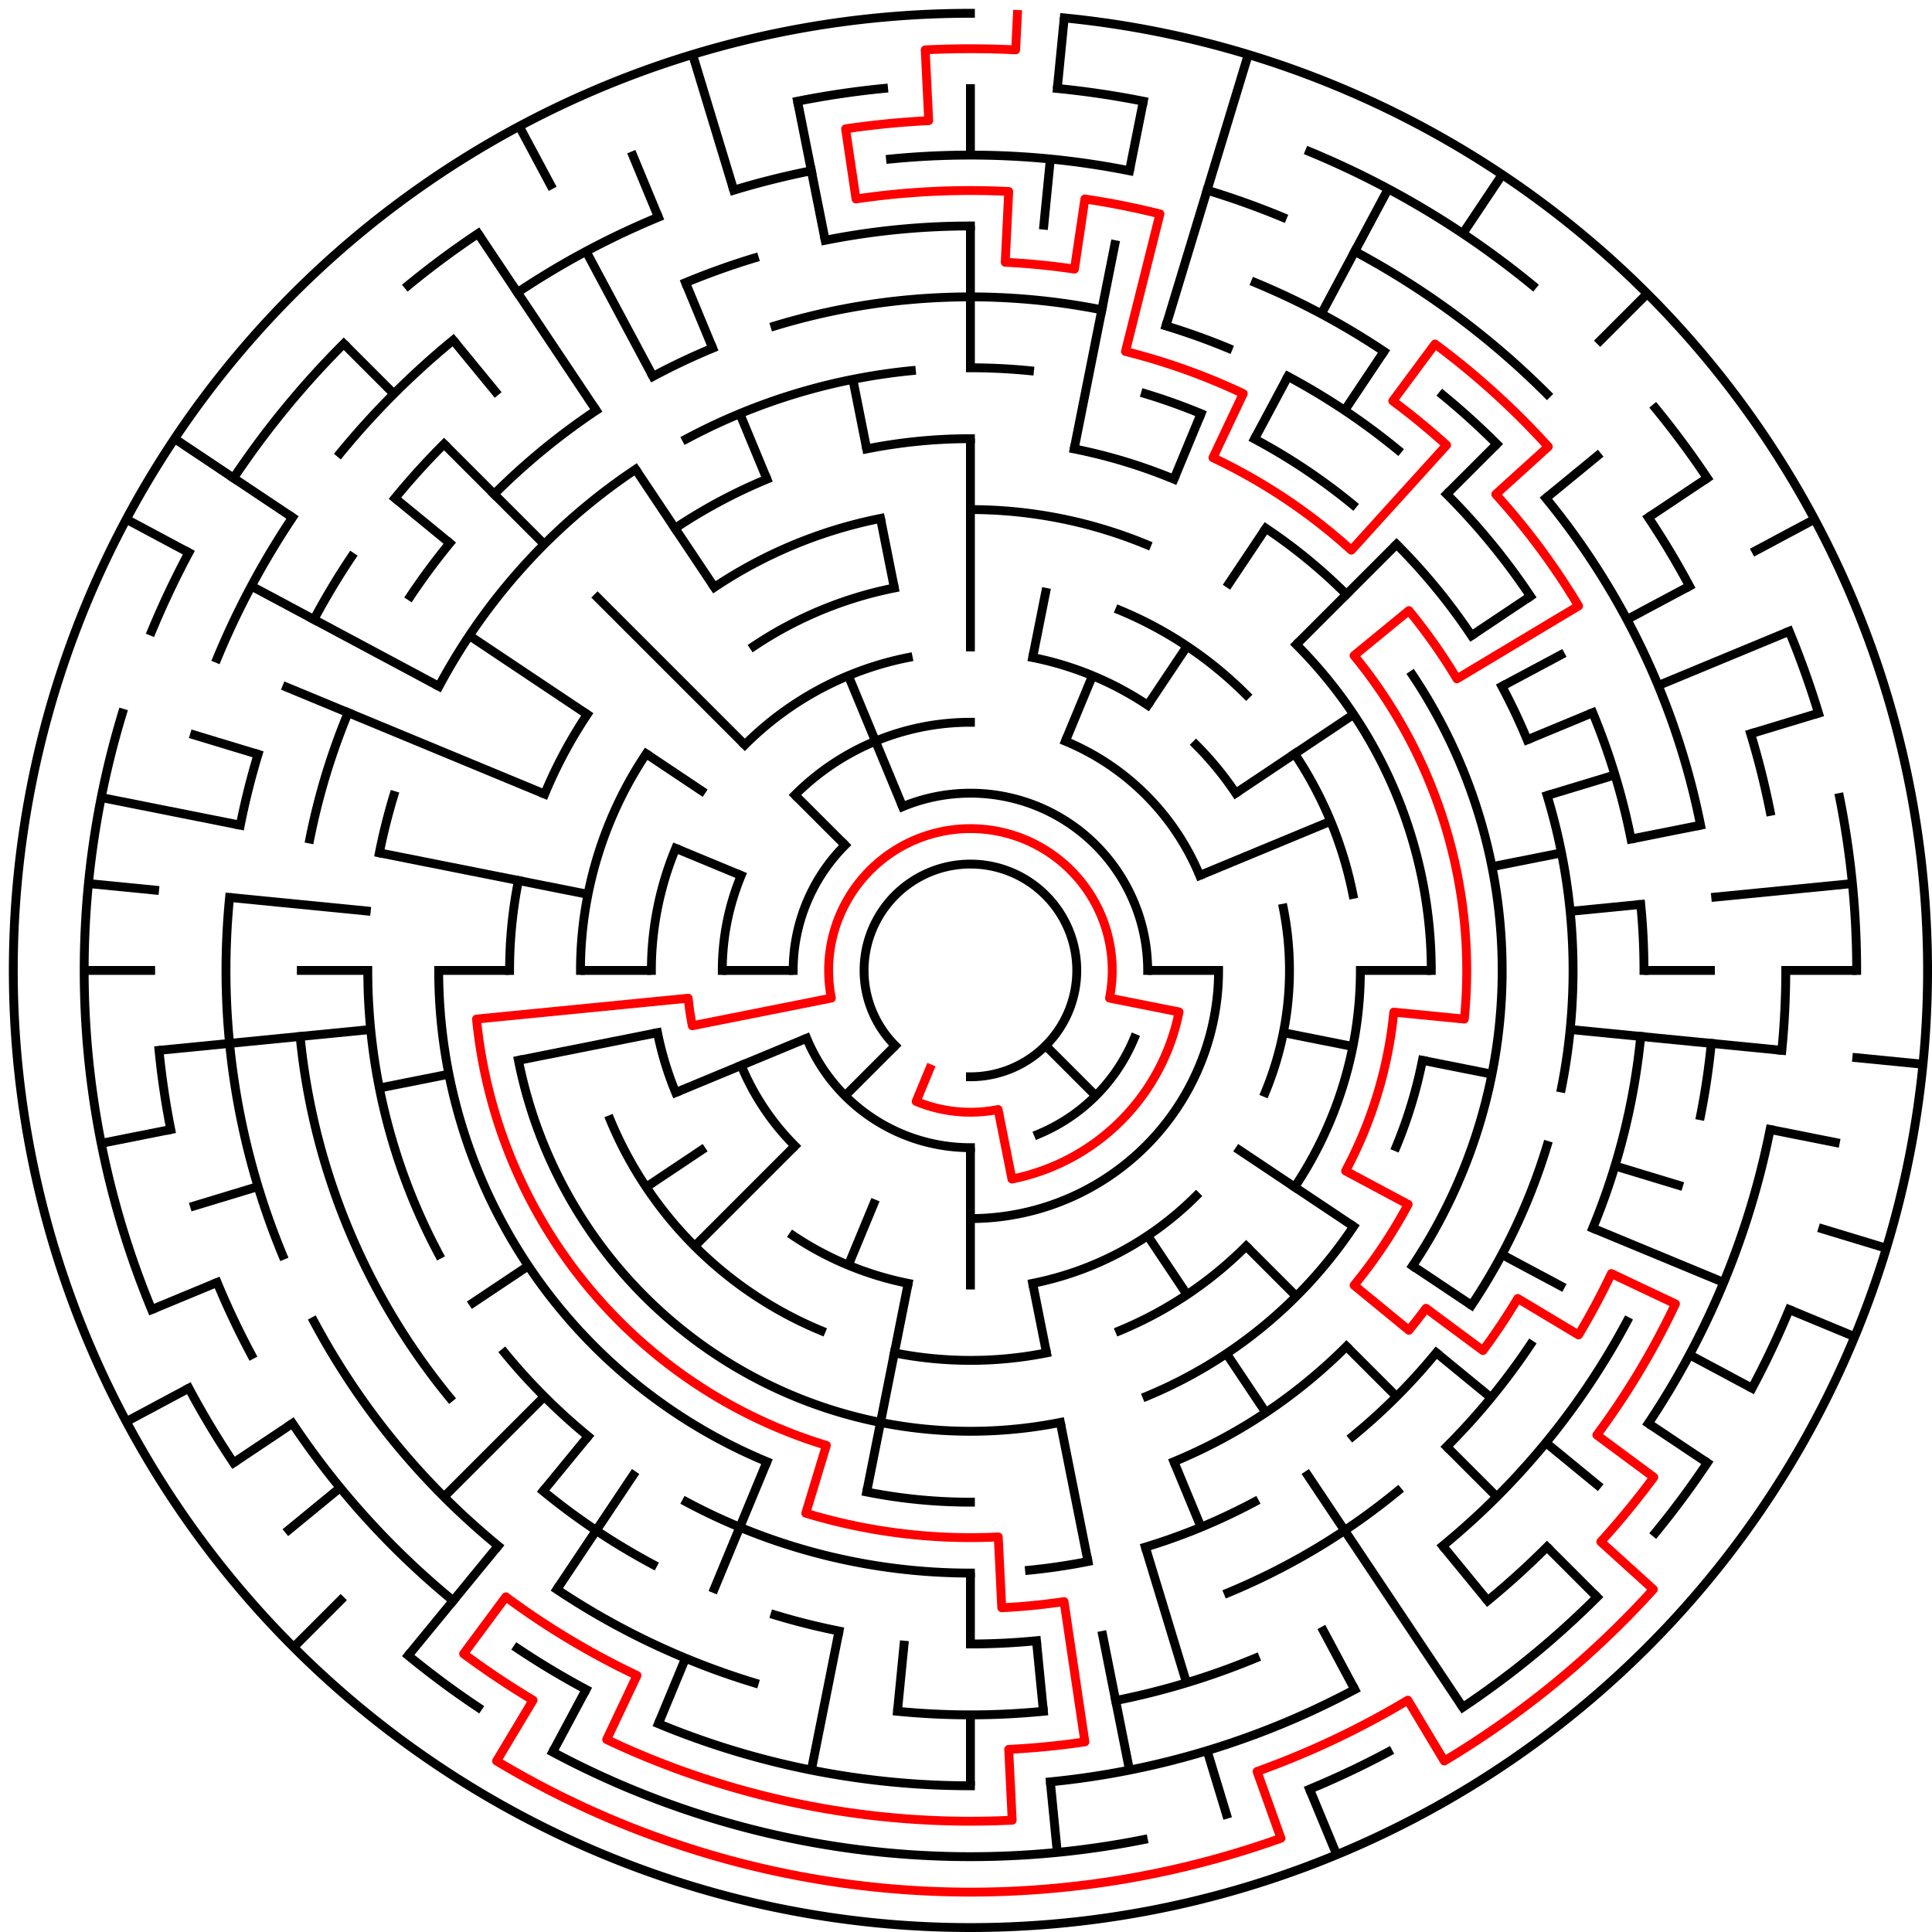 ﻿<?xml version="1.0" encoding="utf-8" standalone="no"?>
<!DOCTYPE svg PUBLIC "-//W3C//DTD SVG 1.1//EN" "http://www.w3.org/Graphics/SVG/1.1/DTD/svg11.dtd">
<svg width="436" height="436" version="1.1" xmlns="http://www.w3.org/2000/svg">
  <title>27 cells diameter theta maze</title>
  <g fill="none" stroke="#000000" stroke-width="2" stroke-linecap="square">
    <path d="M 202.029,235.971 A 24,24 0 1,1 219,243" />
    <path d="M 203.693,182.045 A 40,40 0 0,1 259,219" />
    <path d="M 255.955,234.307 A 40,40 0 0,1 234.307,255.955" />
    <path d="M 219,259 A 40,40 0 0,1 182.045,234.307" />
    <path d="M 179,219 A 40,40 0 0,1 190.716,190.716" />
    <path d="M 179.402,179.402 A 56,56 0 0,1 219,163" />
    <path d="M 240.43,167.263 A 56,56 0 0,1 270.737,197.57" />
    <path d="M 275,219 A 56,56 0 0,1 219,275" />
    <path d="M 179.402,258.598 A 56,56 0 0,1 167.263,240.43" />
    <path d="M 163,219 A 56,56 0 0,1 167.263,197.57" />
    <path d="M 233.047,148.383 A 72,72 0 0,1 259.001,159.134" />
    <path d="M 269.912,168.088 A 72,72 0 0,1 278.866,178.999" />
    <path d="M 289.617,204.953 A 72,72 0 0,1 285.519,246.553" />
    <path d="M 269.912,269.912 A 72,72 0 0,1 233.047,289.617" />
    <path d="M 204.953,289.617 A 72,72 0 0,1 178.999,278.866" />
    <path d="M 152.481,246.553 A 72,72 0 0,1 148.383,233.047" />
    <path d="M 147,219 A 72,72 0 0,1 152.481,191.447" />
    <path d="M 168.088,168.088 A 72,72 0 0,1 204.953,148.383" />
    <path d="M 252.676,137.699 A 88,88 0 0,1 281.225,156.775" />
    <path d="M 292.169,170.11 A 88,88 0 0,1 305.309,201.832" />
    <path d="M 307,219 A 88,88 0 0,1 292.169,267.89" />
    <path d="M 281.225,281.225 A 88,88 0 0,1 252.676,300.301" />
    <path d="M 236.168,305.309 A 88,88 0 0,1 201.832,305.309" />
    <path d="M 185.324,300.301 A 88,88 0 0,1 137.699,252.676" />
    <path d="M 131,219 A 88,88 0 0,1 145.831,170.11" />
    <path d="M 170.11,145.831 A 88,88 0 0,1 201.832,132.691" />
    <path d="M 219,115 A 104,104 0 0,1 258.799,122.917" />
    <path d="M 292.539,145.461 A 104,104 0 0,1 323,219" />
    <path d="M 321.002,239.289 A 104,104 0 0,1 315.083,258.799" />
    <path d="M 305.473,276.779 A 104,104 0 0,1 258.799,315.083" />
    <path d="M 239.289,321.002 A 104,104 0 0,1 116.998,239.289" />
    <path d="M 115,219 A 104,104 0 0,1 116.998,198.711" />
    <path d="M 122.917,179.201 A 104,104 0 0,1 132.527,161.221" />
    <path d="M 161.221,132.527 A 104,104 0 0,1 198.711,116.998" />
    <path d="M 195.589,101.306 A 120,120 0 0,1 219,99" />
    <path d="M 242.411,101.306 A 120,120 0 0,1 264.922,108.134" />
    <path d="M 285.668,119.224 A 120,120 0 0,1 303.853,134.147" />
    <path d="M 318.776,152.332 A 120,120 0 0,1 318.776,285.668" />
    <path d="M 303.853,303.853 A 120,120 0 0,1 264.922,329.866" />
    <path d="M 219,339 A 120,120 0 0,1 195.589,336.694" />
    <path d="M 173.078,329.866 A 120,120 0 0,1 99,219" />
    <path d="M 152.332,119.224 A 120,120 0 0,1 173.078,108.134" />
    <path d="M 219,83 A 136,136 0 0,1 232.33,83.655" />
    <path d="M 258.479,88.856 A 136,136 0 0,1 271.045,93.352" />
    <path d="M 283.11,99.059 A 136,136 0 0,1 305.277,113.871" />
    <path d="M 315.167,122.833 A 136,136 0 0,1 332.08,143.442" />
    <path d="M 338.941,154.89 A 136,136 0 0,1 344.648,166.955" />
    <path d="M 349.144,179.521 A 136,136 0 0,1 352.387,245.532" />
    <path d="M 349.144,258.479 A 136,136 0 0,1 332.08,294.558" />
    <path d="M 324.129,305.277 A 136,136 0 0,1 305.277,324.129" />
    <path d="M 283.11,338.941 A 136,136 0 0,1 258.479,349.144" />
    <path d="M 245.532,352.387 A 136,136 0 0,1 232.33,354.345" />
    <path d="M 219,355 A 136,136 0 0,1 154.89,338.941" />
    <path d="M 132.723,324.129 A 136,136 0 0,1 113.871,305.277" />
    <path d="M 99.059,283.11 A 136,136 0 0,1 83,219" />
    <path d="M 85.613,192.468 A 136,136 0 0,1 88.856,179.521" />
    <path d="M 99.059,154.89 A 136,136 0 0,1 143.442,105.92" />
    <path d="M 154.89,99.059 A 136,136 0 0,1 205.67,83.655" />
    <path d="M 174.877,73.545 A 152,152 0 0,1 248.654,69.921" />
    <path d="M 263.123,73.545 A 152,152 0 0,1 277.168,78.57" />
    <path d="M 290.652,84.948 A 152,152 0 0,1 315.428,101.502" />
    <path d="M 326.48,111.52 A 152,152 0 0,1 345.383,134.553" />
    <path d="M 359.43,160.832 A 152,152 0 0,1 368.079,189.346" />
    <path d="M 370.268,204.101 A 152,152 0 0,1 371,219" />
    <path d="M 370.268,233.899 A 152,152 0 0,1 359.43,277.168" />
    <path d="M 345.383,303.447 A 152,152 0 0,1 326.48,326.48" />
    <path d="M 315.428,336.498 A 152,152 0 0,1 277.168,359.43" />
    <path d="M 233.899,370.268 A 152,152 0 0,1 219,371" />
    <path d="M 189.346,368.079 A 152,152 0 0,1 174.877,364.455" />
    <path d="M 147.348,353.052 A 152,152 0 0,1 122.572,336.498" />
    <path d="M 101.502,315.428 A 152,152 0 0,1 67.732,233.899" />
    <path d="M 69.921,189.346 A 152,152 0 0,1 78.57,160.832" />
    <path d="M 92.617,134.553 A 152,152 0 0,1 101.502,122.572" />
    <path d="M 111.52,111.52 A 152,152 0 0,1 134.553,92.617" />
    <path d="M 147.348,84.948 A 152,152 0 0,1 160.832,78.57" />
    <path d="M 186.225,54.228 A 168,168 0 0,1 219,51" />
    <path d="M 283.291,63.788 A 168,168 0 0,1 312.336,79.313" />
    <path d="M 325.578,89.134 A 168,168 0 0,1 337.794,100.206" />
    <path d="M 348.866,112.422 A 168,168 0 0,1 383.772,186.225" />
    <path d="M 386.191,235.467 A 168,168 0 0,1 383.772,251.775" />
    <path d="M 367.163,298.195 A 168,168 0 0,1 325.578,348.866" />
    <path d="M 283.291,374.212 A 168,168 0 0,1 251.775,383.772" />
    <path d="M 235.467,386.191 A 168,168 0 0,1 202.533,386.191" />
    <path d="M 170.232,379.766 A 168,168 0 0,1 125.664,358.687" />
    <path d="M 112.422,348.866 A 168,168 0 0,1 70.837,298.195" />
    <path d="M 63.788,283.291 A 168,168 0 0,1 51.809,202.533" />
    <path d="M 54.228,186.225 A 168,168 0 0,1 58.234,170.232" />
    <path d="M 70.837,139.805 A 168,168 0 0,1 79.313,125.664" />
    <path d="M 89.134,112.422 A 168,168 0 0,1 100.206,100.206" />
    <path d="M 154.709,63.788 A 168,168 0 0,1 170.232,58.234" />
    <path d="M 200.965,35.886 A 184,184 0 0,1 254.897,38.536" />
    <path d="M 272.412,42.923 A 184,184 0 0,1 289.414,49.006" />
    <path d="M 305.737,56.726 A 184,184 0 0,1 349.108,88.892" />
    <path d="M 371.99,116.775 A 184,184 0 0,1 381.274,132.263" />
    <path d="M 395.077,165.588 A 184,184 0 0,1 399.464,183.103" />
    <path d="M 403,219 A 184,184 0 0,1 402.114,237.035" />
    <path d="M 399.464,254.897 A 184,184 0 0,1 371.99,321.225" />
    <path d="M 349.108,349.108 A 184,184 0 0,1 335.728,361.234" />
    <path d="M 305.737,381.274 A 184,184 0 0,1 237.035,402.114" />
    <path d="M 219,403 A 184,184 0 0,1 148.586,388.994" />
    <path d="M 132.263,381.274 A 184,184 0 0,1 116.775,371.99" />
    <path d="M 102.272,361.234 A 184,184 0 0,1 66.01,321.225" />
    <path d="M 56.726,305.737 A 184,184 0 0,1 49.006,289.414" />
    <path d="M 38.536,254.897 A 184,184 0 0,1 35.886,237.035" />
    <path d="M 49.006,148.586 A 184,184 0 0,1 66.01,116.775" />
    <path d="M 76.766,102.272 A 184,184 0 0,1 102.272,76.766" />
    <path d="M 116.775,66.01 A 184,184 0 0,1 148.586,49.006" />
    <path d="M 165.588,42.923 A 184,184 0 0,1 183.103,38.536" />
    <path d="M 238.603,19.963 A 200,200 0 0,1 258.018,22.843" />
    <path d="M 295.537,34.224 A 200,200 0 0,1 345.879,64.398" />
    <path d="M 373.602,92.121 A 200,200 0 0,1 385.294,107.886" />
    <path d="M 403.776,142.463 A 200,200 0 0,1 410.388,160.943" />
    <path d="M 415.157,179.982 A 200,200 0 0,1 419,219" />
    <path d="M 403.776,295.537 A 200,200 0 0,1 395.384,313.279" />
    <path d="M 385.294,330.114 A 200,200 0 0,1 373.602,345.879" />
    <path d="M 360.421,360.421 A 200,200 0 0,1 330.114,385.294" />
    <path d="M 313.279,395.384 A 200,200 0 0,1 295.537,403.776" />
    <path d="M 258.018,415.157 A 200,200 0 0,1 124.721,395.384" />
    <path d="M 107.886,385.294 A 200,200 0 0,1 92.121,373.602" />
    <path d="M 52.706,330.114 A 200,200 0 0,1 42.616,313.279" />
    <path d="M 34.224,295.537 A 200,200 0 0,1 27.612,160.943" />
    <path d="M 34.224,142.463 A 200,200 0 0,1 42.616,124.721" />
    <path d="M 52.706,107.886 A 200,200 0 0,1 77.579,77.579" />
    <path d="M 92.121,64.398 A 200,200 0 0,1 107.886,52.706" />
    <path d="M 179.982,22.843 A 200,200 0 0,1 199.397,19.963" />
    <path d="M 240.172,4.04 A 216,216 0 1,1 219,3" />
  </g>
  <g fill="none" stroke="#000000" stroke-width="2" stroke-linecap="butt">
    <line x1="219" y1="19" x2="219" y2="35" />
    <line x1="219" y1="51" x2="219" y2="83" />
    <line x1="219" y1="99" x2="219" y2="147" />
    <line x1="240.172" y1="4.04" x2="238.603" y2="19.963" />
    <line x1="237.035" y1="35.886" x2="235.467" y2="51.809" />
    <line x1="258.018" y1="22.843" x2="254.897" y2="38.536" />
    <line x1="251.775" y1="54.228" x2="242.411" y2="101.306" />
    <line x1="236.168" y1="132.691" x2="233.047" y2="148.383" />
    <line x1="281.701" y1="12.301" x2="263.123" y2="73.545" />
    <line x1="271.045" y1="93.352" x2="264.922" y2="108.134" />
    <line x1="246.553" y1="152.481" x2="240.43" y2="167.263" />
    <line x1="313.279" y1="42.616" x2="298.195" y2="70.837" />
    <line x1="290.652" y1="84.948" x2="283.11" y2="99.059" />
    <line x1="339.003" y1="39.403" x2="330.114" y2="52.706" />
    <line x1="312.336" y1="79.313" x2="303.447" y2="92.617" />
    <line x1="285.668" y1="119.224" x2="276.779" y2="132.527" />
    <line x1="267.89" y1="145.831" x2="259.001" y2="159.134" />
    <line x1="371.735" y1="66.265" x2="360.421" y2="77.579" />
    <line x1="337.794" y1="100.206" x2="326.48" y2="111.52" />
    <line x1="315.167" y1="122.833" x2="292.539" y2="145.461" />
    <line x1="361.234" y1="102.272" x2="348.866" y2="112.422" />
    <line x1="385.294" y1="107.886" x2="371.99" y2="116.775" />
    <line x1="345.383" y1="134.553" x2="332.08" y2="143.442" />
    <line x1="305.473" y1="161.221" x2="278.866" y2="178.999" />
    <line x1="409.495" y1="117.178" x2="395.384" y2="124.721" />
    <line x1="381.274" y1="132.263" x2="367.163" y2="139.805" />
    <line x1="353.052" y1="147.348" x2="338.941" y2="154.89" />
    <line x1="403.776" y1="142.463" x2="374.212" y2="154.709" />
    <line x1="359.43" y1="160.832" x2="344.648" y2="166.955" />
    <line x1="300.301" y1="185.324" x2="270.737" y2="197.57" />
    <line x1="410.388" y1="160.943" x2="395.077" y2="165.588" />
    <line x1="364.455" y1="174.877" x2="349.144" y2="179.521" />
    <line x1="383.772" y1="186.225" x2="368.079" y2="189.346" />
    <line x1="352.387" y1="192.468" x2="336.694" y2="195.589" />
    <line x1="418.037" y1="199.397" x2="386.191" y2="202.533" />
    <line x1="370.268" y1="204.101" x2="354.345" y2="205.67" />
    <line x1="419" y1="219" x2="403" y2="219" />
    <line x1="387" y1="219" x2="371" y2="219" />
    <line x1="323" y1="219" x2="307" y2="219" />
    <line x1="275" y1="219" x2="259" y2="219" />
    <line x1="433.96" y1="240.172" x2="418.037" y2="238.603" />
    <line x1="402.114" y1="237.035" x2="354.345" y2="232.33" />
    <line x1="415.157" y1="258.018" x2="399.464" y2="254.897" />
    <line x1="336.694" y1="242.411" x2="321.002" y2="239.289" />
    <line x1="305.309" y1="236.168" x2="289.617" y2="233.047" />
    <line x1="425.699" y1="281.701" x2="410.388" y2="277.057" />
    <line x1="379.766" y1="267.768" x2="364.455" y2="263.123" />
    <line x1="418.558" y1="301.66" x2="403.776" y2="295.537" />
    <line x1="388.994" y1="289.414" x2="359.43" y2="277.168" />
    <line x1="395.384" y1="313.279" x2="381.274" y2="305.737" />
    <line x1="353.052" y1="290.652" x2="338.941" y2="283.11" />
    <line x1="385.294" y1="330.114" x2="371.99" y2="321.225" />
    <line x1="332.08" y1="294.558" x2="318.776" y2="285.668" />
    <line x1="305.473" y1="276.779" x2="278.866" y2="259.001" />
    <line x1="361.234" y1="335.728" x2="348.866" y2="325.578" />
    <line x1="336.498" y1="315.428" x2="324.129" y2="305.277" />
    <line x1="360.421" y1="360.421" x2="349.108" y2="349.108" />
    <line x1="337.794" y1="337.794" x2="326.48" y2="326.48" />
    <line x1="315.167" y1="315.167" x2="303.853" y2="303.853" />
    <line x1="292.539" y1="292.539" x2="281.225" y2="281.225" />
    <line x1="247.284" y1="247.284" x2="235.971" y2="235.971" />
    <line x1="335.728" y1="361.234" x2="325.578" y2="348.866" />
    <line x1="330.114" y1="385.294" x2="294.558" y2="332.08" />
    <line x1="285.668" y1="318.776" x2="276.779" y2="305.473" />
    <line x1="267.89" y1="292.169" x2="259.001" y2="278.866" />
    <line x1="305.737" y1="381.274" x2="298.195" y2="367.163" />
    <line x1="301.66" y1="418.558" x2="295.537" y2="403.776" />
    <line x1="271.045" y1="344.648" x2="264.922" y2="329.866" />
    <line x1="277.057" y1="410.388" x2="272.412" y2="395.077" />
    <line x1="267.768" y1="379.766" x2="258.479" y2="349.144" />
    <line x1="254.897" y1="399.464" x2="248.654" y2="368.079" />
    <line x1="245.532" y1="352.387" x2="239.289" y2="321.002" />
    <line x1="236.168" y1="305.309" x2="233.047" y2="289.617" />
    <line x1="238.603" y1="418.037" x2="237.035" y2="402.114" />
    <line x1="235.467" y1="386.191" x2="233.899" y2="370.268" />
    <line x1="219" y1="403" x2="219" y2="387" />
    <line x1="219" y1="371" x2="219" y2="355" />
    <line x1="219" y1="291" x2="219" y2="259" />
    <line x1="202.533" y1="386.191" x2="204.101" y2="370.268" />
    <line x1="183.103" y1="399.464" x2="189.346" y2="368.079" />
    <line x1="195.589" y1="336.694" x2="204.953" y2="289.617" />
    <line x1="148.586" y1="388.994" x2="154.709" y2="374.212" />
    <line x1="160.832" y1="359.43" x2="173.078" y2="329.866" />
    <line x1="191.447" y1="285.519" x2="197.57" y2="270.737" />
    <line x1="124.721" y1="395.384" x2="132.263" y2="381.274" />
    <line x1="125.664" y1="358.687" x2="143.442" y2="332.08" />
    <line x1="92.121" y1="373.602" x2="112.422" y2="348.866" />
    <line x1="122.572" y1="336.498" x2="132.723" y2="324.129" />
    <line x1="66.265" y1="371.735" x2="77.579" y2="360.421" />
    <line x1="100.206" y1="337.794" x2="122.833" y2="315.167" />
    <line x1="156.775" y1="281.225" x2="179.402" y2="258.598" />
    <line x1="190.716" y1="247.284" x2="202.029" y2="235.971" />
    <line x1="64.398" y1="345.879" x2="76.766" y2="335.728" />
    <line x1="52.706" y1="330.114" x2="66.01" y2="321.225" />
    <line x1="105.92" y1="294.558" x2="119.224" y2="285.668" />
    <line x1="145.831" y1="267.89" x2="159.134" y2="259.001" />
    <line x1="28.505" y1="320.822" x2="42.616" y2="313.279" />
    <line x1="34.224" y1="295.537" x2="49.006" y2="289.414" />
    <line x1="152.481" y1="246.553" x2="182.045" y2="234.307" />
    <line x1="42.923" y1="272.412" x2="58.234" y2="267.768" />
    <line x1="22.843" y1="258.018" x2="38.536" y2="254.897" />
    <line x1="85.613" y1="245.532" x2="101.306" y2="242.411" />
    <line x1="116.998" y1="239.289" x2="148.383" y2="233.047" />
    <line x1="35.886" y1="237.035" x2="83.655" y2="232.33" />
    <line x1="19" y1="219" x2="35" y2="219" />
    <line x1="67" y1="219" x2="83" y2="219" />
    <line x1="99" y1="219" x2="115" y2="219" />
    <line x1="131" y1="219" x2="147" y2="219" />
    <line x1="163" y1="219" x2="179" y2="219" />
    <line x1="19.963" y1="199.397" x2="35.886" y2="200.965" />
    <line x1="51.809" y1="202.533" x2="83.655" y2="205.67" />
    <line x1="22.843" y1="179.982" x2="54.228" y2="186.225" />
    <line x1="85.613" y1="192.468" x2="132.691" y2="201.832" />
    <line x1="42.923" y1="165.588" x2="58.234" y2="170.232" />
    <line x1="63.788" y1="154.709" x2="122.917" y2="179.201" />
    <line x1="152.481" y1="191.447" x2="167.263" y2="197.57" />
    <line x1="28.505" y1="117.178" x2="42.616" y2="124.721" />
    <line x1="56.726" y1="132.263" x2="99.059" y2="154.89" />
    <line x1="39.403" y1="98.997" x2="66.01" y2="116.775" />
    <line x1="105.92" y1="143.442" x2="132.527" y2="161.221" />
    <line x1="145.831" y1="170.11" x2="159.134" y2="178.999" />
    <line x1="89.134" y1="112.422" x2="101.502" y2="122.572" />
    <line x1="77.579" y1="77.579" x2="88.892" y2="88.892" />
    <line x1="100.206" y1="100.206" x2="122.833" y2="122.833" />
    <line x1="134.147" y1="134.147" x2="168.088" y2="168.088" />
    <line x1="179.402" y1="179.402" x2="190.716" y2="190.716" />
    <line x1="102.272" y1="76.766" x2="112.422" y2="89.134" />
    <line x1="107.886" y1="52.706" x2="134.553" y2="92.617" />
    <line x1="143.442" y1="105.92" x2="161.221" y2="132.527" />
    <line x1="117.178" y1="28.505" x2="124.721" y2="42.616" />
    <line x1="132.263" y1="56.726" x2="147.348" y2="84.948" />
    <line x1="142.463" y1="34.224" x2="148.586" y2="49.006" />
    <line x1="154.709" y1="63.788" x2="160.832" y2="78.57" />
    <line x1="166.955" y1="93.352" x2="173.078" y2="108.134" />
    <line x1="191.447" y1="152.481" x2="203.693" y2="182.045" />
    <line x1="156.299" y1="12.301" x2="165.588" y2="42.923" />
    <line x1="179.982" y1="22.843" x2="186.225" y2="54.228" />
    <line x1="192.468" y1="85.613" x2="195.589" y2="101.306" />
    <line x1="198.711" y1="116.998" x2="201.832" y2="132.691" />
  </g>
  <path fill="none" stroke="#ff0000" stroke-width="2" stroke-linecap="square" stroke-linejoin="round" d="M 229.599,3.26 L 229.206,11.251 A 208,208 0 0,0 208.794,11.251 L 209.579,27.231 A 192,192 0 0,0 190.828,29.078 L 193.175,44.905 A 176,176 0 0,1 227.636,43.212 L 226.851,59.193 A 160,160 0 0,1 242.477,60.732 L 244.825,44.905 A 176,176 0 0,1 261.765,48.274 L 253.989,79.315 A 144,144 0 0,1 280.568,88.826 L 273.727,103.289 A 128,128 0 0,1 304.96,124.158 L 326.449,100.448 A 160,160 0 0,0 314.312,90.487 L 323.843,77.635 A 176,176 0 0,1 349.407,100.806 L 337.552,111.551 A 160,160 0 0,1 356.237,136.744 L 328.789,153.195 A 128,128 0 0,0 317.945,137.798 L 305.577,147.948 A 112,112 0 0,1 330.461,229.978 L 314.538,228.41 A 96,96 0 0,1 303.664,264.254 L 317.775,271.796 A 112,112 0 0,1 305.577,290.052 L 317.945,300.202 A 128,128 0 0,0 321.811,295.25 L 334.662,304.781 A 144,144 0 0,0 342.513,293.031 L 356.237,301.256 A 160,160 0 0,0 363.638,287.409 L 378.102,294.25 A 176,176 0 0,1 360.365,323.843 L 373.216,333.374 A 192,192 0 0,1 361.263,347.939 L 373.118,358.684 A 208,208 0 0,1 325.933,397.408 L 317.708,383.684 A 192,192 0 0,1 283.683,399.776 L 289.073,414.841 A 208,208 0 0,1 112.067,397.408 L 120.292,383.684 A 192,192 0 0,1 104.626,373.216 L 114.157,360.365 A 176,176 0 0,0 143.75,378.102 L 136.909,392.566 A 192,192 0 0,0 228.421,410.769 L 227.636,394.788 A 176,176 0 0,0 244.825,393.095 L 240.129,361.441 A 144,144 0 0,1 226.066,362.827 L 225.281,346.846 A 128,128 0 0,1 181.844,341.488 L 186.488,326.177 A 112,112 0 0,1 107.539,229.978 L 155.308,225.273 A 64,64 0 0,0 156.23,231.486 L 187.615,225.243 A 32,32 0 1,1 250.385,225.243 L 266.078,228.364 A 48,48 0 0,1 228.364,266.078 L 225.243,250.385 A 32,32 0 0,1 206.754,248.564 L 209.816,241.173" />
  <type>Circular</type>
</svg>